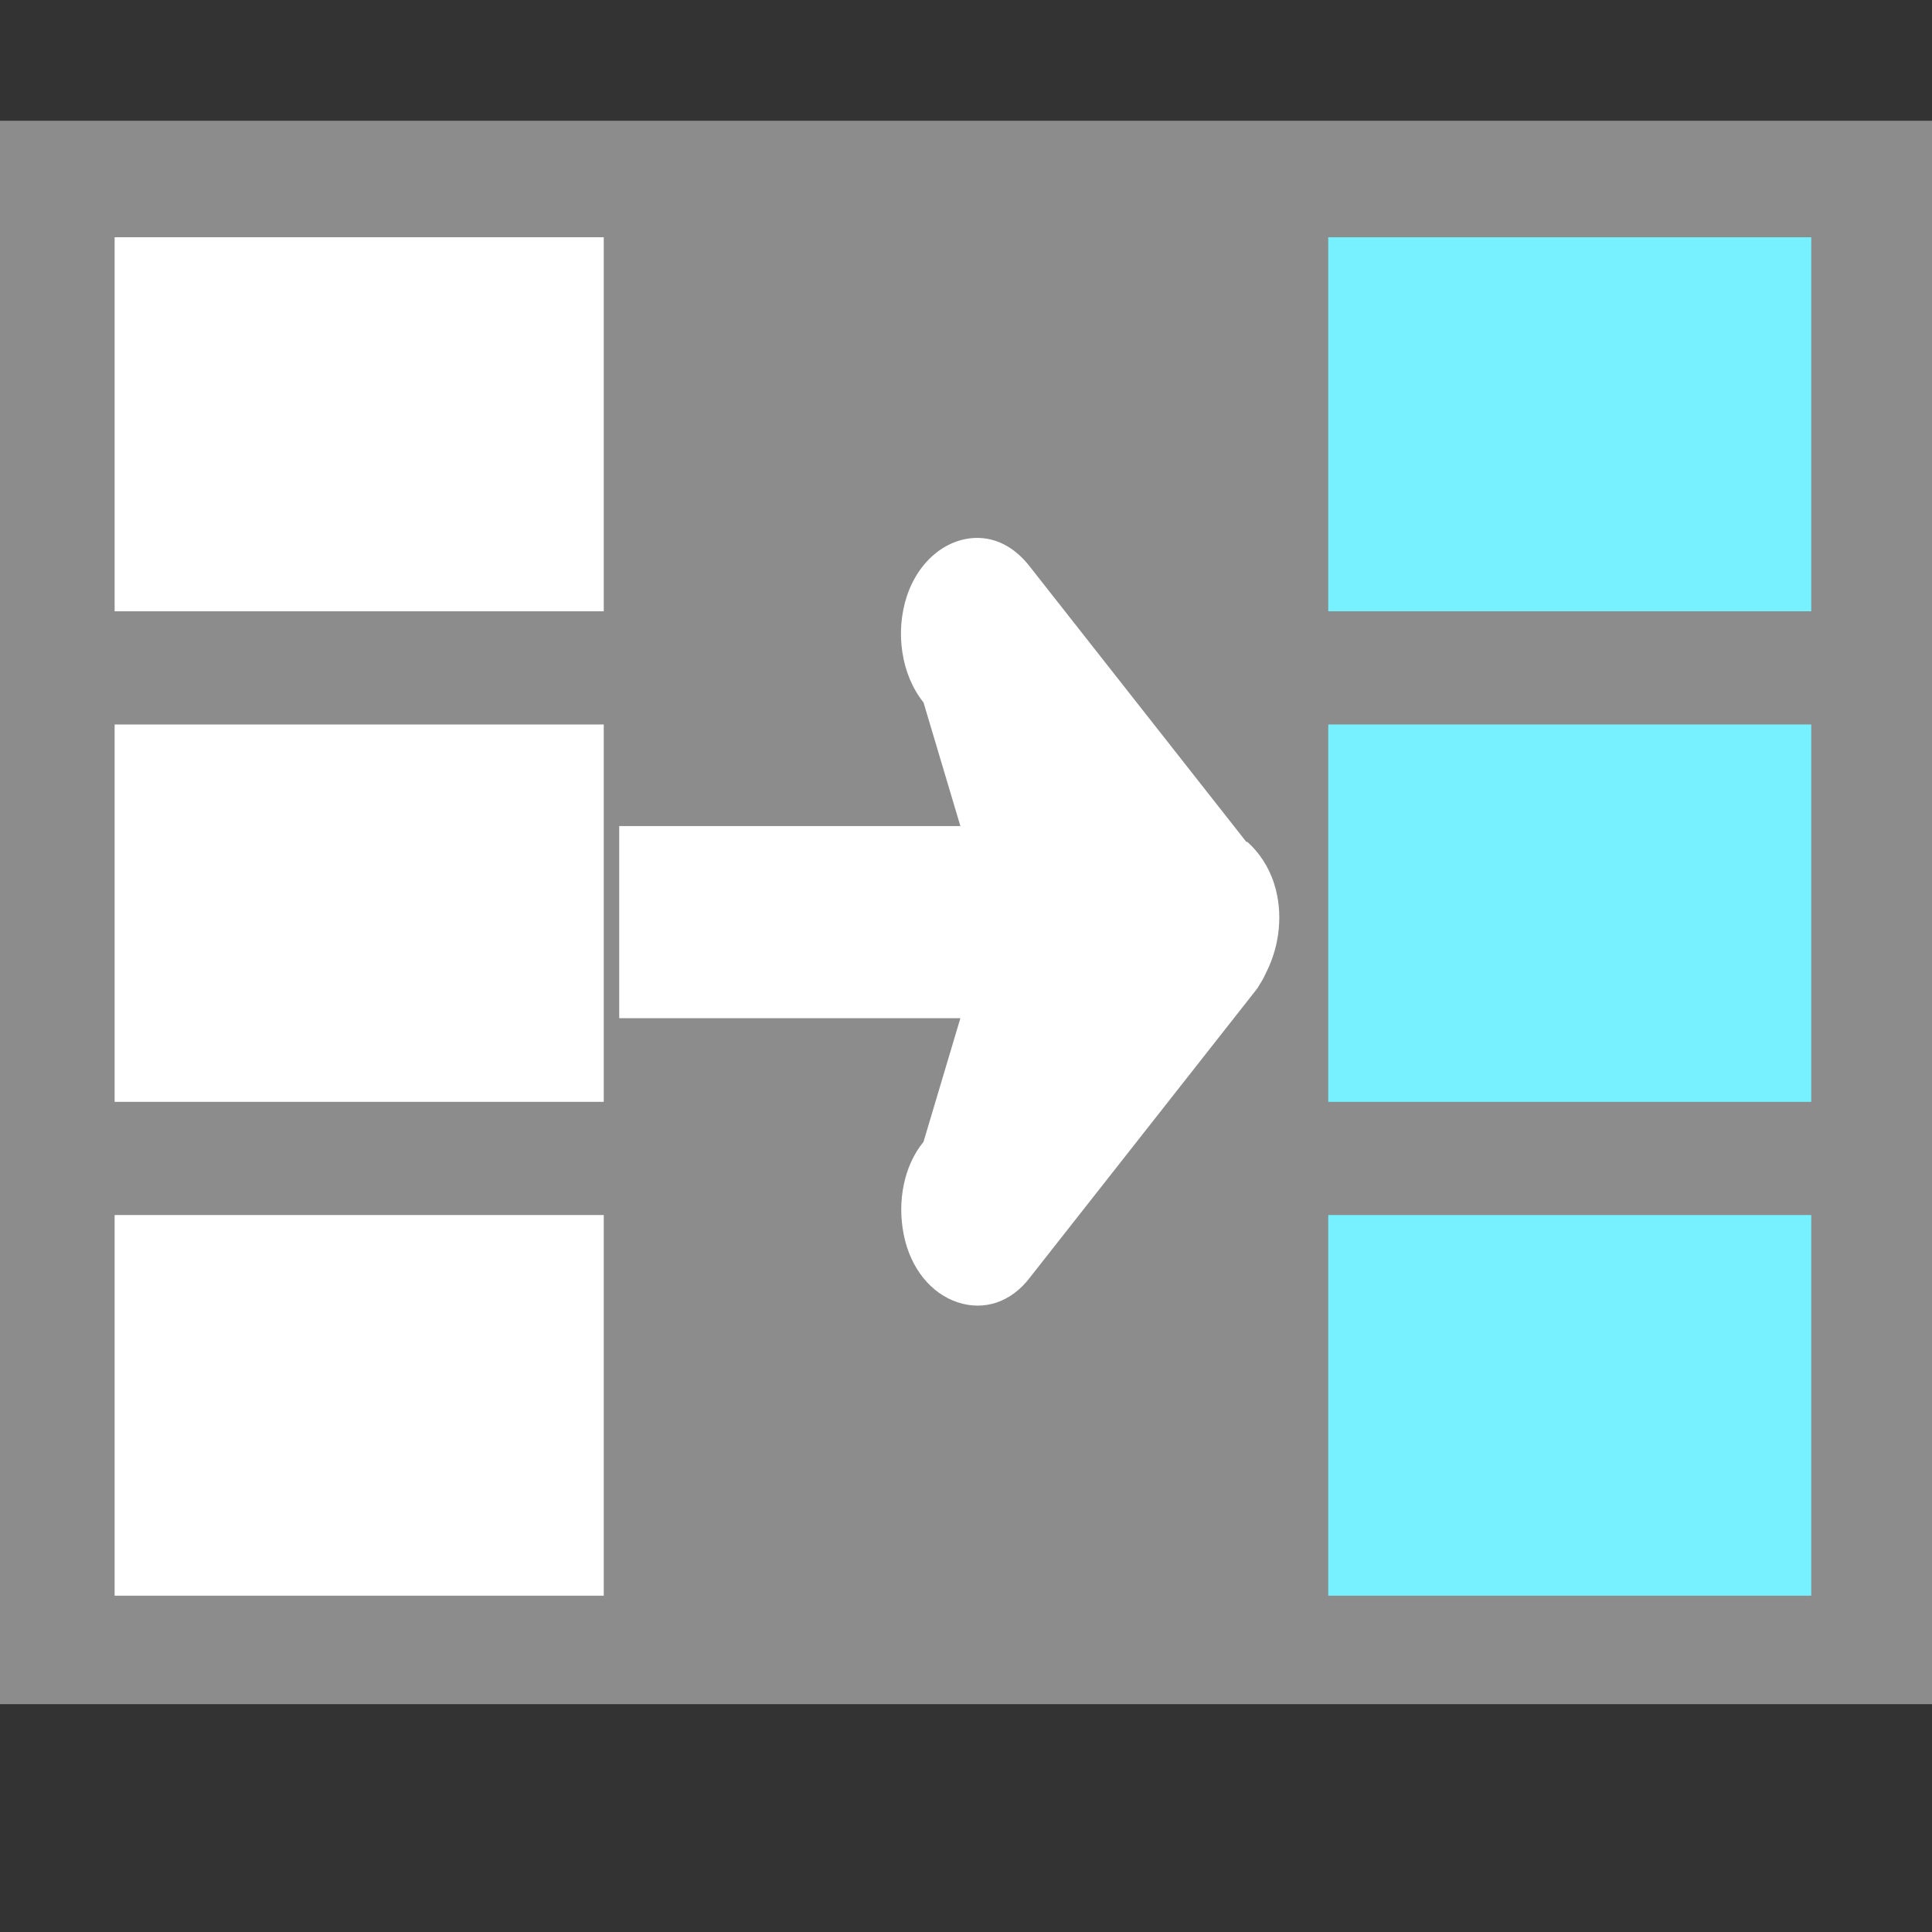 <svg width="128" version="1.0" xmlns="http://www.w3.org/2000/svg" height="128">
<rect width="100%" height="100%" fill="#333333" stroke="none"/>
<g style="stroke:none">
<path style="fill:#8c8c8c" id="path4161" d="m 0,8 0,104.906 128,0 L 128,8 Z"/>
<path style="fill:#fff" id="path4159" d="M 7.594,15.719 40,15.719 40,40.5 7.594,40.5 Z"/>
<path style="fill:#77f1ff" id="path4155" d="m 88,15.719 32,0 0,24.781 -32,0 z"/>
<path style="fill:#fff" id="path4153" d="M 7.594,48 40,48 l 0,25 -32.406,0 z"/>
<path style="fill:#77f1ff" id="path4149" d="m 88,48 32,0 0,25 -32,0 z"/>
<path style="fill:#fff" id="path4147" d="m 7.594,80.5 32.406,0 0,25.219 -32.406,0 z"/>
<path style="fill:#77f1ff" id="rect6427" d="m 88,80.5 32,0 0,25.219 -32,0 z"/>
<path style="fill:#fff;fill-rule:evenodd" id="path3006" d="m 64.887,35.641 c 1.295,0.046 2.451,0.739 3.357,1.917 l 14.328,18.219 h 0.068 c 0.77,0.688 1.413,1.629 1.781,2.788 0.608,1.912 0.356,4.054 -0.479,5.752 -0.131,0.266 -0.248,0.543 -0.411,0.785 -0.101,0.15 -0.161,0.298 -0.273,0.437 -0.059,0.075 -0.144,0.19 -0.206,0.262 l -14.807,18.825 c -1.252,1.658 -3.048,2.236 -4.797,1.656 -1.749,-0.58 -3.109,-2.22 -3.565,-4.444 -0.456,-2.224 -0.002,-4.597 1.302,-6.189 l 2.443,-8.193 h -5.335 -0.206 -17.063 v -12.726 h 17.063 0.206 5.335 l -2.443,-8.192 c -1.469,-1.826 -1.898,-4.655 -1.096,-7.06 0.801,-2.405 2.746,-3.91 4.8,-3.838 z "/>
</g>
</svg>
